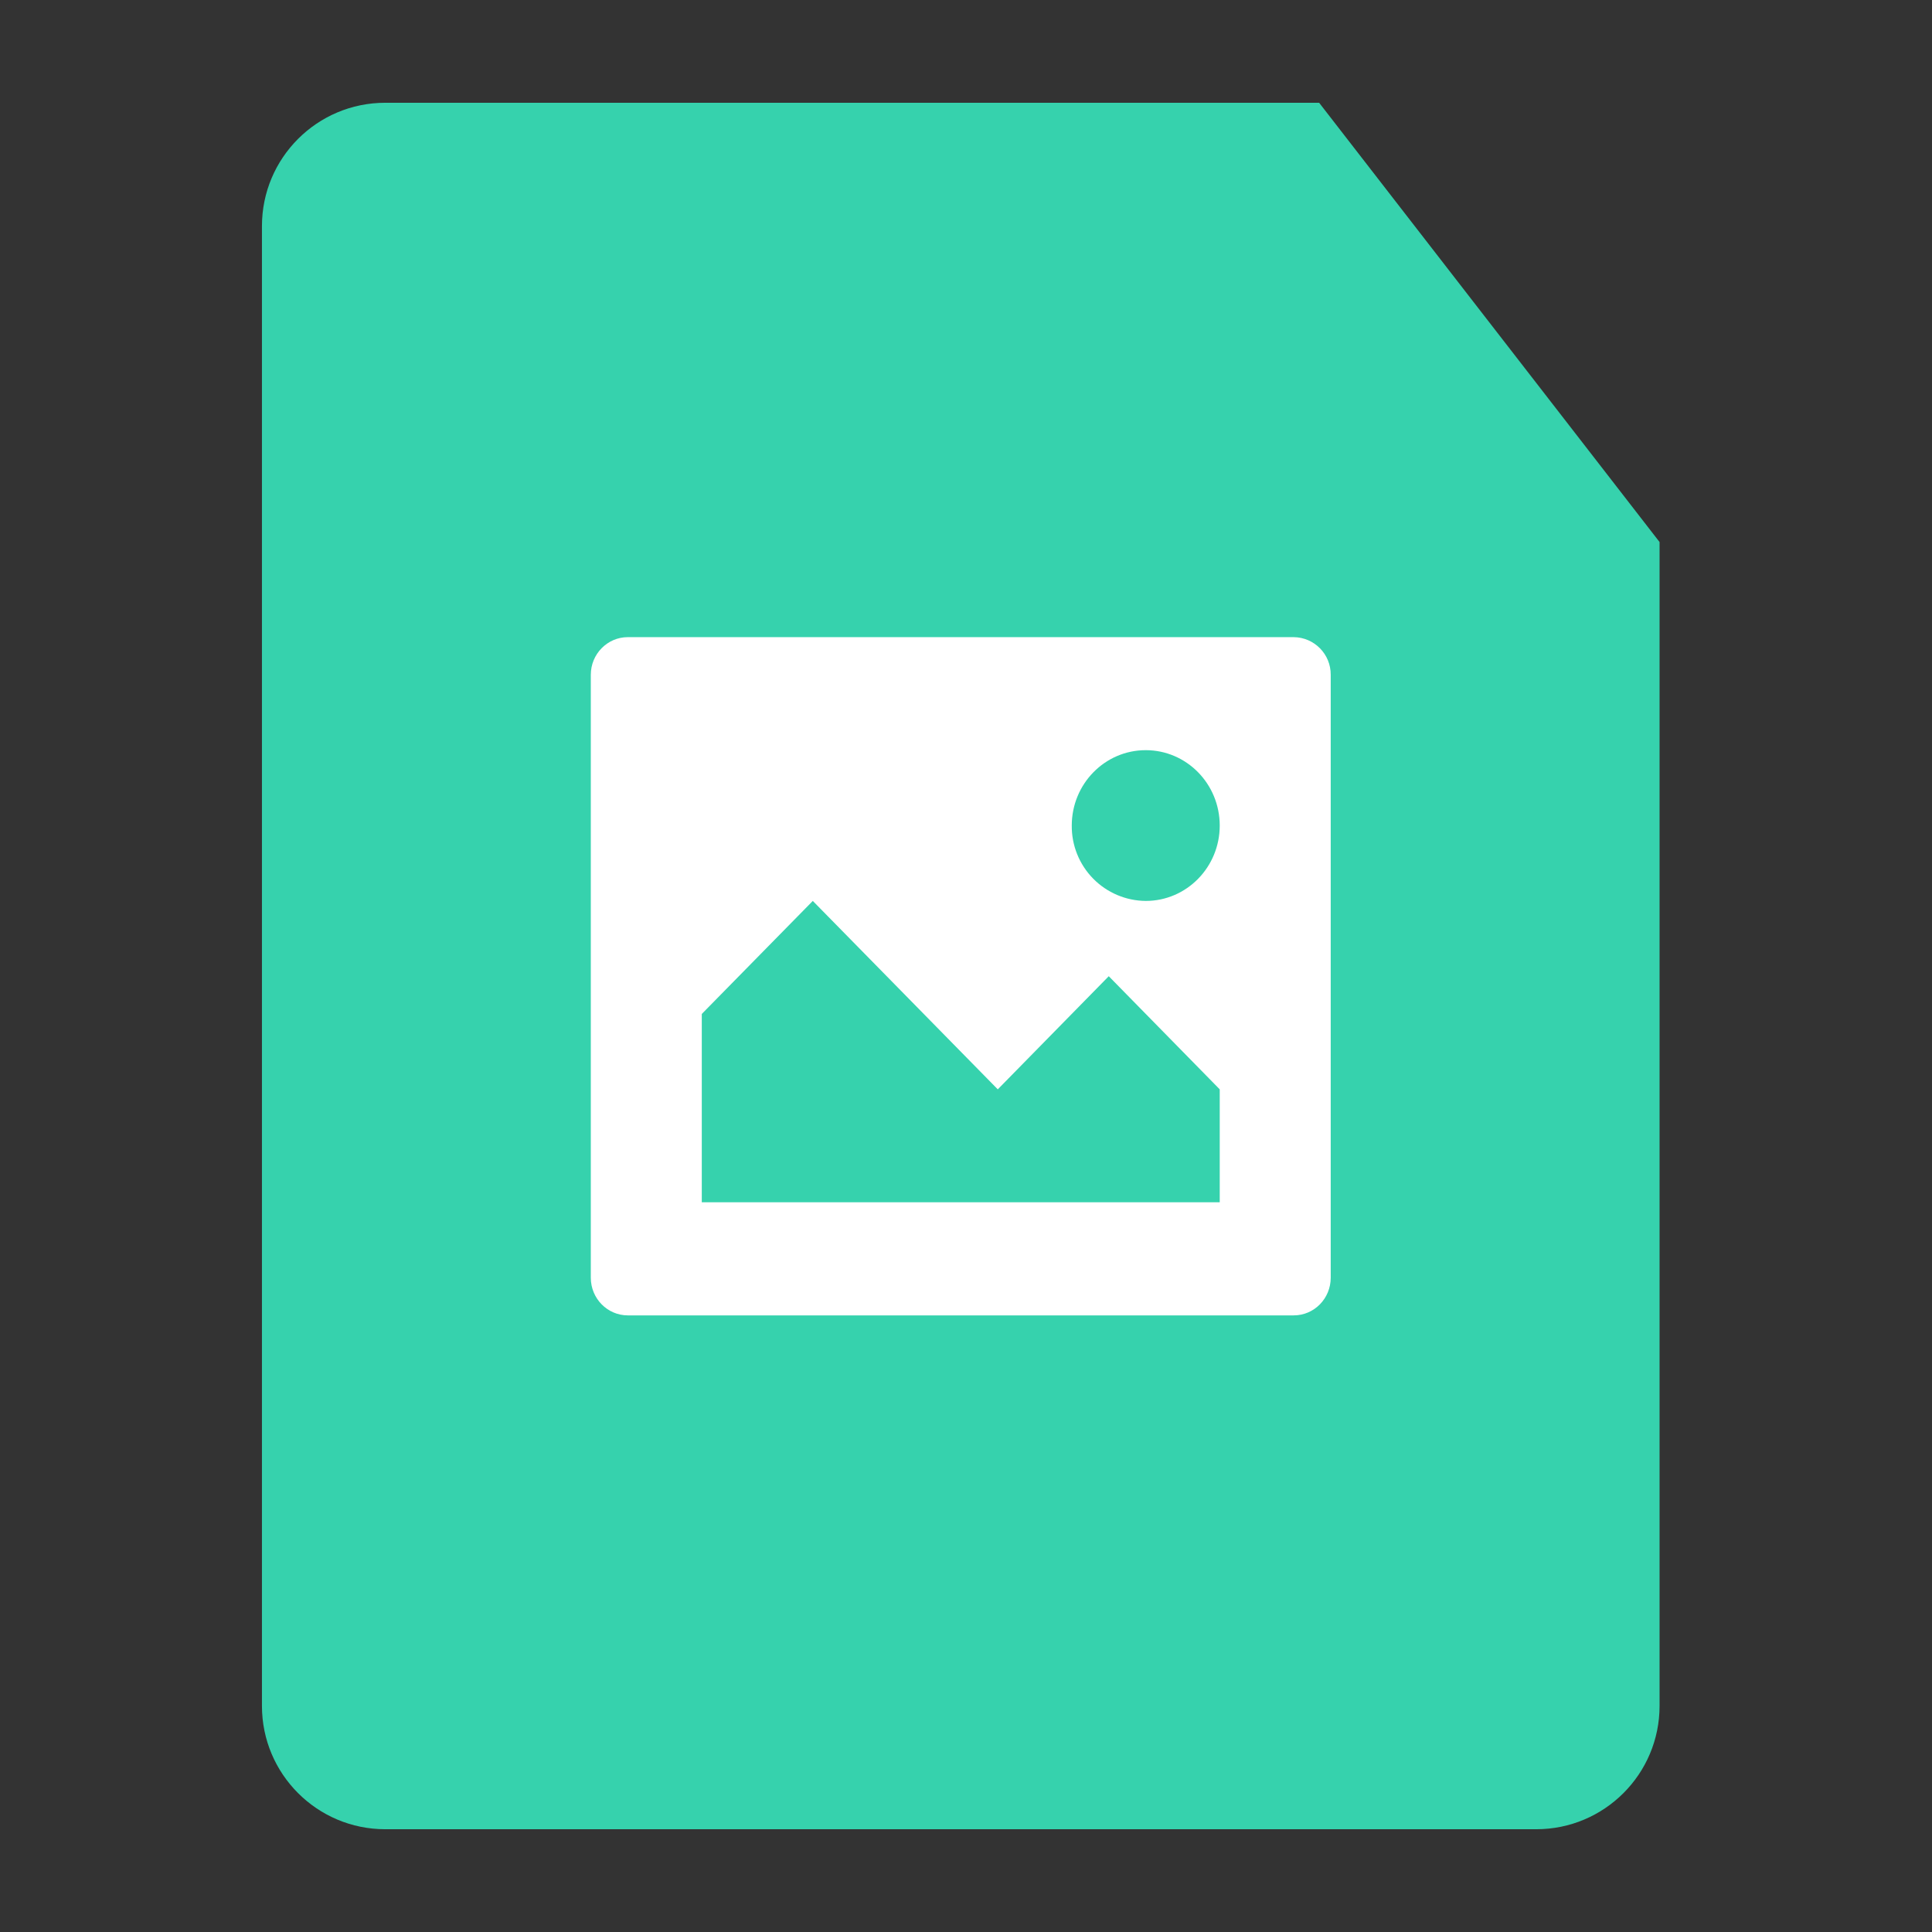 <?xml version="1.0" encoding="UTF-8"?>
<svg width="94px" height="94px" viewBox="0 0 94 94" version="1.1" xmlns="http://www.w3.org/2000/svg" xmlns:xlink="http://www.w3.org/1999/xlink">
    <rect x="0" y="0" width="94" height="94" fill="#333333" stroke="none"/>
    <title>通用图片样式_slice</title>
    <g id="页面-1" stroke="none" stroke-width="1" fill="none" fill-rule="evenodd">
        <g id="画板" transform="translate(-53, -1110)">
            <g id="通用图片样式" transform="translate(65.745, 1115)">
                <path d="M6,0 L51.437,0 L51.437,0 L68,21.373 L68,78 C68,81.314 65.314,84 62,84 L6,84 C2.686,84 4.05812251e-16,81.314 0,78 L0,6 C-4.05812251e-16,2.686 2.686,6.08718376e-16 6,0 Z" id="矩形" fill="#36D2AD"></path>
                <path d="M50.201,26 L17.8,26 C16.81,26 16,26.819 16,27.832 L16,57.167 C16,58.179 16.81,58.999 17.8,58.999 L50.2,58.999 C51.195,58.999 52,58.179 52,57.167 L52,27.832 C52.007,26.829 51.202,26.01 50.2,26 L50.201,26 Z M46.6,53.495 L21.4,53.495 L21.4,44.333 L26.801,38.834 L35.801,48.001 L41.201,42.497 L46.6,48.001 L46.6,53.5 L46.6,53.495 L46.6,53.495 Z M43,38.834 C42.036,38.826 41.115,38.435 40.44,37.747 C39.765,37.059 39.391,36.13 39.401,35.166 C39.401,33.142 41.011,31.499 43,31.499 C44.99,31.499 46.6,33.142 46.6,35.167 C46.6,37.191 44.99,38.834 43,38.834 Z" id="形状" fill="#FFFFFF" fill-rule="nonzero"></path>
            </g>
        </g>
    </g>
</svg>